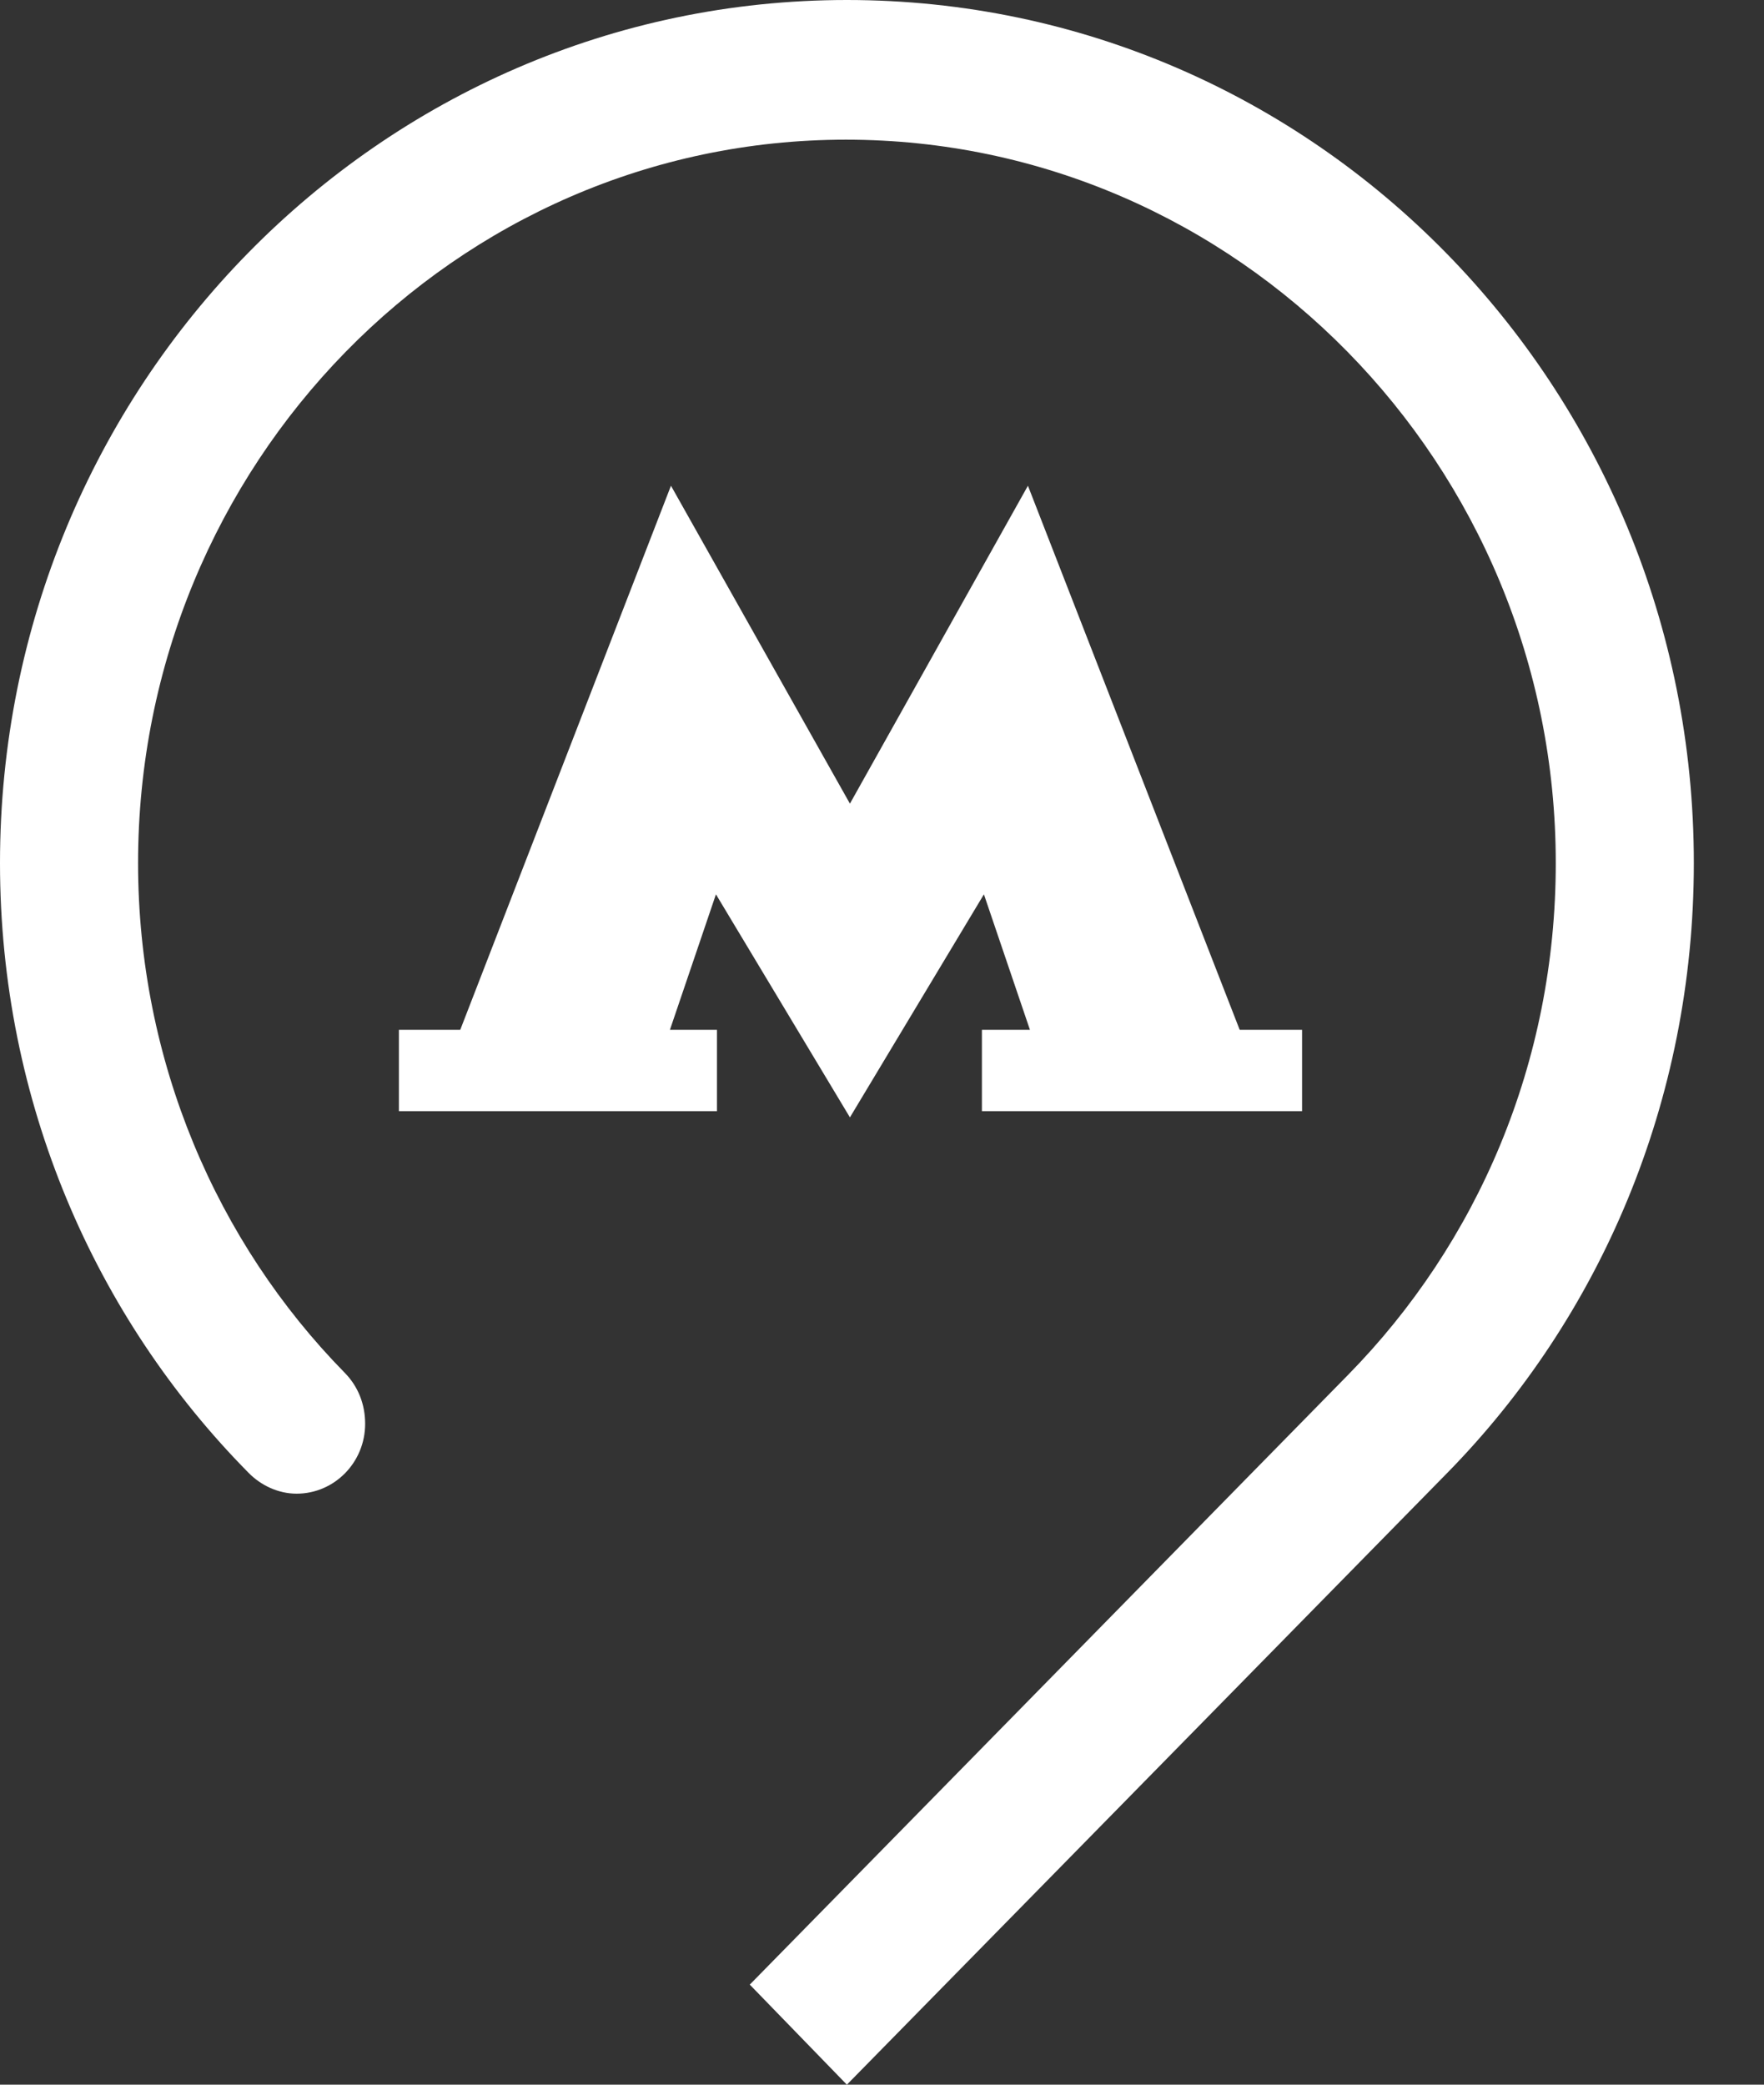 <svg width="22" height="26" viewBox="0 0 22 26" fill="none" xmlns="http://www.w3.org/2000/svg">
<rect x="0" y="0" width="22" height="26" fill="#333333" stroke="none"/>
<path fill-rule="evenodd" clip-rule="evenodd" d="M21.125 10.764C21.125 4.823 16.405 0 10.562 0C4.733 0 0 4.823 0 10.764C0 13.741 1.186 16.432 3.1 18.369C3.253 18.525 3.47 18.629 3.699 18.629C4.171 18.629 4.554 18.239 4.554 17.758C4.554 17.511 4.465 17.29 4.299 17.121C2.704 15.496 1.722 13.234 1.722 10.764C1.722 5.798 5.677 1.742 10.55 1.742C15.423 1.742 19.403 5.785 19.403 10.764C19.403 13.26 18.421 15.509 16.813 17.147L9.351 24.752L10.562 26L18.051 18.369C19.951 16.432 21.125 13.741 21.125 10.764Z" fill="white"/>
<path fill-rule="evenodd" clip-rule="evenodd" d="M15.461 12.844L12.82 6.058L10.6 10.023L8.368 6.058L5.74 12.844H4.975V13.858H8.942V12.844H8.355L8.929 11.154L10.6 13.936L12.271 11.154L12.845 12.844H12.246V13.858H16.239V12.844H15.461Z" fill="white"/>
</svg>
